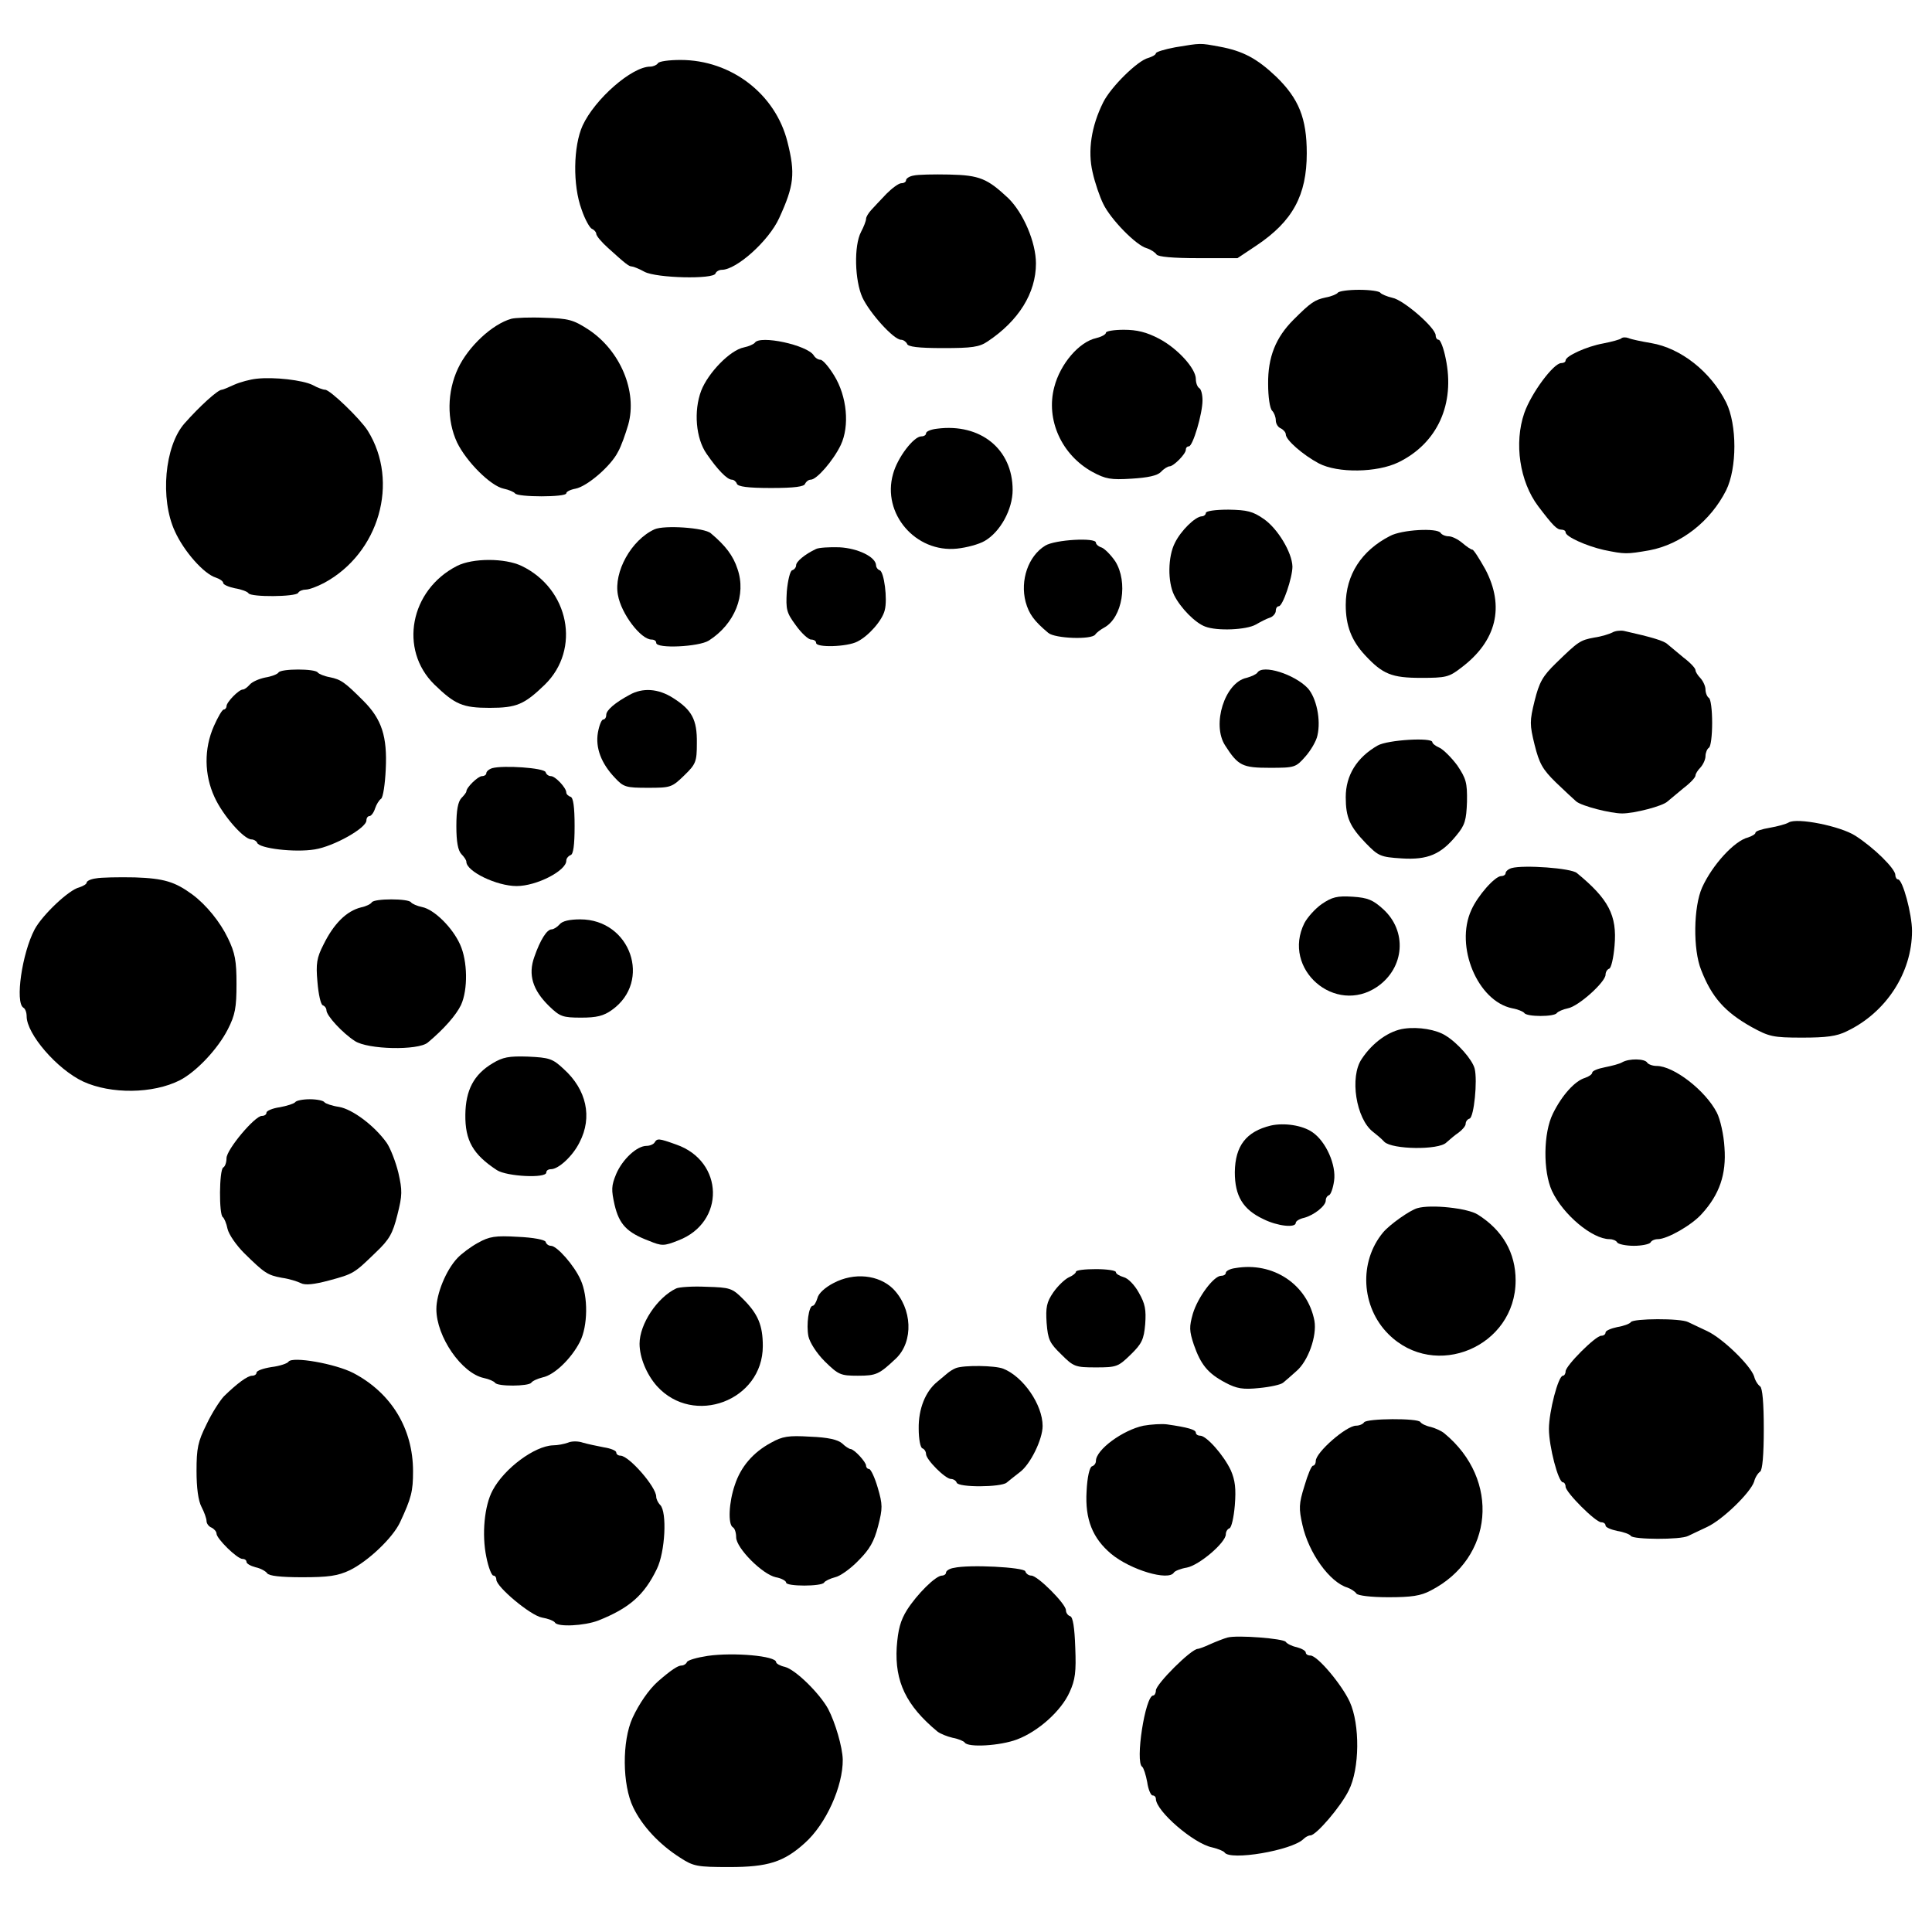 <?xml version="1.0" standalone="no"?>
<!DOCTYPE svg PUBLIC "-//W3C//DTD SVG 20010904//EN"
 "http://www.w3.org/TR/2001/REC-SVG-20010904/DTD/svg10.dtd">
<svg version="1.0" xmlns="http://www.w3.org/2000/svg"
 width="580pt" height="580pt" viewBox="0 0 580 580"
 preserveAspectRatio="xMidYMid meet">
<g transform="translate(0,580) scale(0.1,-0.1)"
fill="#000000" stroke="none">
<path d="M3528 5658 c-32 -6 -58 -14 -58 -18 0 -4 -10 -10 -23 -14 -32 -8
-112 -87 -135 -133 -36 -72 -47 -146 -32 -210 7 -32 22 -75 32 -95 22 -46 98
-124 130 -133 13 -4 26 -13 30 -19 5 -7 49 -11 125 -11 l118 0 57 38 c109 73
151 151 151 277 0 105 -24 164 -92 230 -57 54 -99 77 -170 90 -60 11 -54 11
-133 -2z"/>
<path d="M1975 5610 c-3 -5 -14 -10 -23 -10 -55 0 -166 -97 -203 -177 -28 -62
-30 -179 -3 -252 10 -30 25 -56 31 -58 7 -3 13 -10 13 -15 0 -6 16 -25 35 -42
53 -48 63 -56 72 -56 4 0 22 -7 38 -16 36 -19 207 -23 213 -5 2 6 11 11 19 11
44 0 141 87 172 155 45 98 49 134 25 229 -36 144 -169 246 -321 246 -34 0 -65
-4 -68 -10z"/>
<path d="M2743 5273 c-13 -2 -23 -9 -23 -14 0 -5 -6 -9 -14 -9 -8 0 -28 -15
-45 -32 -17 -18 -38 -40 -46 -49 -8 -9 -15 -20 -15 -26 0 -6 -7 -24 -15 -39
-22 -42 -19 -146 4 -197 22 -47 94 -127 116 -127 7 0 15 -6 18 -12 2 -9 33
-13 108 -13 87 0 109 3 134 20 93 62 145 145 145 234 0 64 -38 152 -83 196
-63 59 -86 69 -177 71 -47 1 -95 0 -107 -3z"/>
<path d="M4016 4921 c-3 -4 -19 -11 -36 -14 -33 -7 -45 -15 -97 -67 -53 -53
-77 -112 -76 -193 0 -38 5 -73 12 -80 6 -6 11 -19 11 -29 0 -10 7 -21 15 -24
8 -4 15 -12 15 -18 0 -17 52 -62 99 -87 57 -30 175 -28 239 3 117 57 171 175
142 312 -6 31 -16 56 -21 56 -5 0 -9 6 -9 13 0 23 -97 107 -130 113 -17 4 -33
11 -36 15 -3 5 -32 9 -64 9 -32 0 -61 -4 -64 -9z"/>
<path d="M1535 4843 c-57 -16 -129 -83 -160 -149 -33 -70 -34 -155 -3 -222 28
-58 101 -131 140 -139 15 -3 31 -10 34 -14 7 -12 154 -12 154 0 0 5 12 11 28
14 35 7 106 68 127 110 10 17 23 55 31 82 28 100 -24 223 -120 286 -45 29 -59
33 -131 35 -44 2 -89 0 -100 -3z"/>
<path d="M3320 4801 c0 -5 -13 -12 -29 -16 -51 -11 -108 -77 -126 -147 -26
-98 22 -204 115 -255 39 -21 55 -24 117 -20 49 3 77 9 88 20 9 10 21 17 26 17
12 0 49 37 49 50 0 6 4 10 9 10 12 0 41 98 41 138 0 17 -4 34 -10 37 -5 3 -10
15 -10 27 0 32 -55 92 -110 121 -38 20 -67 27 -106 27 -30 0 -54 -4 -54 -9z"/>
<path d="M4867 4784 c-3 -3 -28 -10 -54 -15 -50 -9 -113 -38 -113 -51 0 -5 -6
-8 -13 -8 -23 0 -90 -90 -111 -150 -31 -90 -14 -206 42 -280 44 -58 56 -70 69
-70 7 0 13 -3 13 -8 0 -13 62 -41 115 -53 63 -13 68 -13 137 -1 95 18 183 87
230 180 33 67 33 197 0 264 -46 92 -136 163 -225 178 -29 5 -59 11 -68 15 -8
3 -18 3 -22 -1z"/>
<path d="M2266 4771 c-3 -4 -18 -11 -33 -14 -41 -8 -107 -76 -128 -130 -23
-61 -16 -143 16 -189 33 -48 62 -78 76 -78 6 0 13 -6 15 -12 3 -9 33 -13 103
-13 70 0 100 4 102 13 3 6 10 12 17 12 18 0 68 58 90 104 27 57 19 146 -20
209 -16 26 -34 47 -41 47 -7 0 -16 6 -20 13 -19 31 -162 62 -177 38z"/>
<path d="M770 4663 c-19 -2 -49 -10 -67 -18 -17 -8 -34 -15 -37 -15 -12 0 -66
-49 -112 -101 -60 -68 -74 -227 -29 -324 27 -60 87 -128 123 -139 12 -4 22
-11 22 -16 0 -5 16 -12 35 -16 19 -3 38 -10 41 -15 7 -12 141 -11 149 1 3 6
14 10 23 10 10 0 34 9 55 20 165 89 227 303 131 457 -22 35 -113 123 -128 123
-6 0 -23 6 -37 14 -30 15 -117 25 -169 19z"/>
<path d="M2813 4513 c-18 -2 -33 -8 -33 -14 0 -5 -6 -9 -14 -9 -23 0 -72 -64
-85 -113 -34 -119 68 -237 192 -224 29 3 66 13 83 23 47 27 84 95 84 153 0
123 -97 201 -227 184z"/>
<path d="M3620 4260 c0 -5 -6 -10 -12 -10 -20 -1 -63 -43 -81 -80 -21 -41 -22
-117 -2 -157 19 -38 63 -83 93 -94 36 -14 124 -10 152 6 14 8 33 18 43 21 9 3
17 13 17 20 0 8 4 14 9 14 12 0 41 86 41 119 -1 42 -44 114 -86 143 -33 23
-50 27 -106 28 -39 0 -68 -4 -68 -10z"/>
<path d="M1965 4211 c-70 -32 -123 -128 -110 -197 10 -57 69 -134 101 -134 8
0 14 -4 14 -10 0 -18 128 -12 158 7 78 50 113 137 86 215 -13 40 -36 70 -80
107 -19 17 -140 25 -169 12z"/>
<path d="M4173 4191 c-86 -44 -133 -117 -133 -207 0 -62 17 -107 58 -151 53
-57 80 -68 168 -68 74 0 84 2 120 30 107 80 132 184 73 296 -18 32 -35 59 -39
59 -4 0 -17 9 -30 20 -13 11 -31 20 -41 20 -10 0 -21 5 -24 10 -10 16 -117 10
-152 -9z"/>
<path d="M3138 4162 c-51 -31 -76 -104 -59 -169 10 -36 25 -57 68 -93 20 -17
130 -21 141 -5 4 6 16 15 27 21 55 30 72 137 33 199 -13 19 -31 37 -40 41 -10
3 -18 10 -18 15 0 16 -123 9 -152 -9z"/>
<path d="M2450 4152 c-34 -16 -60 -38 -60 -49 0 -6 -5 -13 -12 -15 -6 -2 -13
-30 -16 -64 -3 -54 -1 -63 27 -101 17 -24 38 -43 46 -43 8 0 15 -4 15 -10 0
-15 94 -12 124 4 34 17 75 64 82 94 9 33 -2 116 -15 120 -6 2 -11 9 -11 15 -1
25 -54 51 -110 54 -30 1 -62 -1 -70 -5z"/>
<path d="M1372 4101 c-141 -72 -175 -251 -68 -356 62 -60 85 -70 166 -70 81 0
104 10 166 70 108 106 73 287 -70 356 -50 24 -147 24 -194 0z"/>
<path d="M4840 3901 c-8 -4 -32 -12 -54 -15 -43 -8 -48 -12 -115 -77 -40 -39
-50 -57 -64 -113 -15 -61 -15 -71 0 -132 14 -56 24 -74 64 -113 26 -25 54 -51
61 -57 17 -14 103 -36 138 -36 36 0 122 22 136 36 7 6 29 24 48 40 20 15 36
32 36 38 0 5 7 16 15 24 8 9 15 24 15 34 0 10 5 22 10 25 6 3 10 37 10 75 0
38 -4 72 -10 75 -5 3 -10 15 -10 25 0 10 -7 25 -15 34 -8 8 -15 19 -15 24 0 6
-16 23 -36 38 -19 16 -41 34 -48 40 -10 10 -46 21 -131 40 -11 2 -27 0 -35 -5z"/>
<path d="M836 3781 c-3 -5 -21 -12 -40 -15 -19 -4 -39 -13 -46 -21 -7 -8 -16
-15 -21 -15 -12 0 -49 -38 -49 -50 0 -5 -4 -10 -8 -10 -5 0 -18 -23 -30 -50
-30 -68 -29 -146 2 -213 25 -55 88 -127 111 -127 7 0 15 -5 17 -10 5 -17 113
-30 173 -20 57 9 155 64 155 87 0 7 4 13 9 13 5 0 13 10 17 23 4 12 12 25 18
29 6 4 12 44 14 88 5 99 -12 151 -67 206 -56 56 -67 64 -101 71 -17 3 -33 10
-36 14 -7 12 -111 12 -118 0z"/>
<path d="M3775 3781 c-3 -5 -18 -12 -33 -16 -65 -14 -105 -140 -64 -203 39
-61 52 -67 134 -67 75 0 78 1 107 34 16 18 33 47 36 63 11 47 -3 113 -29 142
-40 42 -135 72 -151 47z"/>
<path d="M1890 3714 c-43 -23 -70 -46 -70 -60 0 -8 -4 -14 -9 -14 -5 0 -12
-17 -16 -39 -8 -46 10 -93 51 -136 26 -28 33 -30 99 -30 68 0 72 1 109 37 35
34 38 41 38 97 1 71 -15 100 -72 136 -44 28 -91 31 -130 9z"/>
<path d="M4136 3562 c-63 -36 -96 -90 -96 -155 0 -61 12 -88 60 -138 38 -39
44 -42 108 -46 78 -5 118 12 165 70 25 30 29 45 31 100 1 58 -3 70 -29 109
-17 23 -41 47 -53 53 -12 5 -22 13 -22 17 0 15 -134 7 -164 -10z"/>
<path d="M1478 3494 c-10 -3 -18 -10 -18 -15 0 -5 -6 -9 -13 -9 -12 0 -47 -34
-47 -46 0 -3 -7 -12 -15 -20 -10 -11 -15 -36 -15 -84 0 -48 5 -73 15 -84 8 -8
15 -18 15 -23 0 -29 91 -73 151 -73 60 0 149 46 149 76 0 7 6 14 13 17 8 2 12
29 12 87 0 58 -4 85 -12 88 -7 2 -13 8 -13 13 0 14 -33 49 -46 49 -7 0 -14 5
-16 12 -5 13 -127 21 -160 12z"/>
<path d="M5370 3331 c-8 -5 -34 -12 -57 -16 -24 -4 -43 -10 -43 -15 0 -4 -10
-10 -22 -14 -41 -10 -107 -82 -138 -150 -26 -58 -28 -186 -3 -248 32 -82 71
-126 151 -171 53 -29 64 -32 152 -32 73 0 104 4 134 19 118 56 196 176 196
301 0 51 -28 155 -42 155 -4 0 -8 6 -8 13 0 19 -64 82 -120 118 -45 29 -175
55 -200 40z"/>
<path d="M4538 3194 c-10 -3 -18 -10 -18 -15 0 -5 -6 -9 -13 -9 -19 0 -71 -59
-90 -102 -50 -109 19 -274 123 -295 17 -3 33 -10 36 -14 7 -12 91 -12 98 0 3
4 18 11 33 14 32 6 113 79 113 101 0 8 5 16 11 18 6 2 13 33 16 69 8 91 -18
140 -113 218 -17 15 -160 25 -196 15z"/>
<path d="M288 3163 c-16 -2 -28 -8 -28 -13 0 -4 -10 -10 -22 -14 -31 -7 -111
-83 -134 -126 -38 -72 -59 -219 -34 -235 6 -3 10 -15 10 -26 0 -53 91 -159
170 -196 83 -38 209 -37 290 4 50 26 114 94 144 153 22 43 26 65 26 136 0 69
-4 93 -26 138 -23 48 -65 100 -107 131 -52 38 -85 48 -172 51 -49 1 -102 0
-117 -3z"/>
<path d="M3968 3086 c-20 -14 -43 -40 -52 -57 -69 -138 92 -278 219 -191 82
57 90 167 17 233 -30 27 -45 34 -91 37 -47 3 -62 -1 -93 -22z"/>
<path d="M1116 3091 c-3 -5 -17 -12 -32 -15 -44 -11 -82 -49 -113 -112 -20
-39 -23 -57 -18 -112 3 -37 10 -68 16 -70 6 -2 11 -9 11 -15 0 -16 48 -68 85
-92 39 -26 190 -29 219 -5 48 40 85 82 100 113 21 46 20 132 -3 182 -23 51
-78 105 -114 112 -15 3 -30 10 -33 14 -7 12 -111 12 -118 0z"/>
<path d="M1680 3025 c-7 -8 -18 -15 -24 -15 -14 0 -34 -31 -52 -83 -19 -53 -5
-99 44 -147 33 -32 41 -35 97 -35 46 0 67 5 92 23 121 86 56 272 -95 272 -32
0 -54 -5 -62 -15z"/>
<path d="M4216 2712 c-45 -6 -95 -41 -128 -91 -37 -54 -17 -180 34 -219 9 -7
25 -20 34 -30 24 -23 163 -25 186 -2 9 8 25 22 37 30 11 8 21 20 21 26 0 7 5
14 12 16 13 5 24 114 15 150 -7 27 -51 77 -87 99 -28 18 -81 27 -124 21z"/>
<path d="M1479 2608 c-57 -34 -81 -81 -82 -154 -1 -78 23 -120 95 -167 30 -19
148 -25 148 -7 0 6 6 10 14 10 23 0 66 40 86 81 39 75 21 158 -48 220 -33 31
-43 34 -107 37 -58 2 -76 -2 -106 -20z"/>
<path d="M4870 2611 c-8 -5 -32 -11 -52 -15 -21 -4 -38 -11 -38 -16 0 -5 -10
-12 -22 -16 -30 -9 -69 -52 -96 -107 -29 -58 -30 -173 -3 -232 33 -71 121
-145 173 -145 9 0 20 -4 23 -10 3 -5 26 -10 50 -10 24 0 47 5 50 10 3 6 13 10
22 10 28 0 102 42 132 76 53 58 74 119 68 199 -2 38 -13 86 -23 105 -34 66
-129 140 -181 140 -12 0 -25 5 -28 10 -7 12 -54 13 -75 1z"/>
<path d="M886 2491 c-3 -4 -24 -11 -46 -15 -22 -3 -40 -11 -40 -16 0 -6 -6
-10 -14 -10 -21 0 -106 -101 -106 -127 0 -12 -4 -25 -10 -28 -12 -8 -13 -142
-1 -149 4 -3 11 -19 14 -35 4 -17 26 -49 50 -73 61 -60 70 -66 113 -74 22 -3
47 -11 57 -16 13 -7 40 -4 85 8 74 20 75 21 141 85 40 38 50 56 64 112 15 59
15 73 3 126 -8 33 -24 74 -35 90 -37 52 -103 101 -143 108 -21 3 -41 10 -44
14 -3 5 -23 9 -44 9 -21 0 -41 -4 -44 -9z"/>
<path d="M3815 2421 c-74 -18 -107 -61 -108 -140 0 -71 24 -112 86 -141 42
-21 97 -27 97 -11 0 5 11 12 25 15 30 8 65 36 65 52 0 7 4 14 10 16 5 2 12 21
15 43 7 47 -24 118 -65 146 -30 21 -85 29 -125 20z"/>
<path d="M1965 2370 c-3 -5 -14 -10 -24 -10 -29 0 -72 -40 -91 -84 -15 -36
-15 -48 -5 -93 14 -59 37 -83 103 -108 39 -16 45 -16 88 1 142 54 138 238 -6
288 -53 19 -57 19 -65 6z"/>
<path d="M4255 2173 c-22 -6 -83 -49 -103 -73 -73 -88 -66 -223 16 -305 140
-140 382 -38 382 161 0 83 -39 151 -114 198 -30 19 -140 31 -181 19z"/>
<path d="M1435 2069 c-22 -12 -50 -33 -62 -46 -34 -36 -63 -107 -63 -153 0
-83 76 -193 143 -207 15 -3 30 -10 33 -14 7 -12 101 -11 109 0 3 5 18 12 34
16 35 7 86 56 112 107 24 47 25 136 2 186 -19 43 -71 102 -89 102 -7 0 -14 5
-16 12 -2 6 -36 13 -84 15 -67 4 -85 1 -119 -18z"/>
<path d="M3708 1993 c-16 -2 -28 -9 -28 -14 0 -5 -6 -9 -14 -9 -22 0 -70 -64
-85 -114 -11 -39 -11 -51 3 -93 21 -60 42 -86 95 -114 34 -18 53 -21 101 -16
32 3 65 10 72 16 7 6 25 21 39 34 36 30 63 106 55 152 -21 109 -124 178 -238
158z"/>
<path d="M3230 1982 c0 -4 -10 -12 -22 -17 -12 -6 -33 -26 -46 -45 -20 -29
-23 -45 -20 -91 4 -51 9 -61 44 -95 37 -37 42 -39 104 -39 62 0 67 2 104 38
34 33 40 46 44 92 3 43 0 61 -19 94 -13 24 -33 44 -46 47 -13 4 -23 10 -23 15
0 5 -27 9 -60 9 -33 0 -60 -3 -60 -8z"/>
<path d="M2502 1948 c-25 -13 -45 -31 -48 -45 -4 -13 -10 -23 -14 -23 -12 0
-20 -57 -13 -92 4 -18 24 -50 49 -75 41 -40 47 -43 99 -43 56 0 64 4 115 52
53 51 49 150 -9 209 -43 42 -117 50 -179 17z"/>
<path d="M2030 1932 c-57 -27 -110 -107 -110 -166 0 -41 21 -92 52 -127 110
-122 318 -44 318 120 0 62 -14 96 -59 141 -33 33 -39 35 -111 37 -41 2 -82 -1
-90 -5z"/>
<path d="M4896 1831 c-3 -5 -22 -12 -41 -15 -19 -4 -35 -11 -35 -16 0 -6 -6
-10 -13 -10 -17 0 -107 -90 -107 -107 0 -7 -4 -13 -8 -13 -14 0 -42 -108 -42
-160 0 -52 28 -160 42 -160 4 0 8 -6 8 -13 0 -17 90 -107 107 -107 7 0 13 -4
13 -10 0 -5 16 -12 35 -16 19 -3 38 -10 41 -15 7 -11 149 -12 172 0 9 4 35 17
57 27 47 22 130 103 141 136 3 13 12 26 18 30 7 5 11 50 11 128 0 78 -4 123
-11 128 -6 4 -15 17 -18 30 -11 33 -94 114 -141 136 -22 10 -48 23 -57 27 -23
12 -165 11 -172 0z"/>
<path d="M866 1712 c-3 -5 -26 -13 -51 -16 -25 -4 -45 -11 -45 -17 0 -5 -6 -9
-13 -9 -14 0 -45 -23 -85 -62 -12 -13 -36 -50 -52 -84 -26 -52 -30 -72 -30
-140 0 -50 5 -89 15 -108 8 -15 15 -35 15 -42 0 -8 7 -17 15 -20 8 -4 15 -12
15 -18 0 -15 62 -76 78 -76 7 0 12 -4 12 -9 0 -5 12 -12 27 -16 15 -3 31 -12
35 -18 5 -8 41 -12 105 -12 79 0 107 4 143 21 55 27 129 97 151 144 34 73 39
93 39 153 0 128 -65 235 -179 295 -54 28 -184 51 -195 34z"/>
<path d="M2870 1693 c-8 -3 -19 -10 -25 -15 -5 -4 -19 -16 -31 -26 -36 -29
-57 -82 -56 -141 0 -31 5 -57 11 -59 6 -2 11 -10 11 -17 0 -17 58 -75 75 -75
7 0 15 -5 17 -11 5 -15 133 -14 150 0 7 6 25 20 39 31 32 23 69 99 69 139 0
64 -58 148 -118 172 -25 10 -118 11 -142 2z"/>
<path d="M4095 1530 c-3 -5 -14 -10 -24 -10 -29 0 -121 -80 -121 -106 0 -8 -4
-14 -8 -14 -5 0 -16 -27 -26 -61 -17 -54 -17 -68 -6 -117 19 -85 82 -172 135
-188 11 -4 23 -12 27 -18 4 -6 43 -11 96 -11 69 0 97 4 127 20 189 97 210 333
41 472 -8 7 -26 15 -40 19 -15 3 -29 10 -32 15 -7 12 -161 11 -169 -1z"/>
<path d="M3433 1520 c-62 -13 -143 -72 -143 -106 0 -7 -5 -14 -12 -16 -7 -3
-14 -32 -16 -75 -5 -84 18 -141 74 -188 58 -48 172 -82 188 -56 3 5 21 12 39
15 37 7 117 75 117 100 0 8 5 16 11 18 6 2 13 33 16 69 4 50 1 75 -12 105 -21
45 -73 104 -92 104 -7 0 -13 4 -13 9 0 9 -24 16 -87 25 -16 2 -47 0 -70 -4z"/>
<path d="M2315 1469 c-54 -29 -91 -72 -109 -127 -18 -52 -21 -118 -6 -127 6
-3 10 -17 10 -30 0 -32 78 -111 119 -120 17 -3 31 -11 31 -16 0 -12 107 -12
114 0 3 5 18 12 33 16 15 3 47 26 70 50 34 34 47 57 59 103 14 54 14 65 -1
116 -9 31 -21 56 -26 56 -5 0 -9 5 -9 10 0 11 -36 50 -47 50 -3 0 -15 7 -25
17 -13 11 -42 18 -96 20 -65 4 -83 1 -117 -18z"/>
<path d="M1705 1469 c-11 -4 -31 -8 -45 -8 -55 -2 -146 -69 -181 -135 -25 -46
-33 -133 -19 -200 6 -31 16 -56 21 -56 5 0 9 -5 9 -12 0 -22 103 -108 137
-114 18 -3 36 -10 39 -15 8 -14 88 -10 130 6 93 37 138 76 176 155 25 51 31
171 10 192 -7 7 -12 18 -12 25 0 29 -81 122 -107 123 -7 0 -13 4 -13 10 0 5
-17 12 -37 15 -21 4 -49 10 -63 14 -14 5 -34 5 -45 0z"/>
<path d="M2863 1093 c-13 -2 -23 -9 -23 -14 0 -5 -6 -9 -12 -9 -19 0 -75 -56
-105 -103 -20 -32 -27 -59 -31 -112 -6 -103 28 -175 122 -253 9 -7 29 -15 46
-19 17 -3 33 -10 36 -14 9 -16 107 -10 157 9 64 24 133 86 158 142 17 37 20
61 17 134 -2 60 -7 91 -15 94 -7 2 -13 10 -13 18 0 19 -85 104 -104 104 -8 0
-16 6 -18 13 -5 12 -168 21 -215 10z"/>
<path d="M3685 884 c-11 -3 -34 -12 -52 -20 -17 -8 -34 -14 -37 -14 -20 0
-126 -106 -126 -125 0 -8 -4 -15 -8 -15 -24 0 -55 -201 -33 -214 4 -3 11 -24
15 -46 3 -22 11 -40 16 -40 6 0 10 -5 10 -10 0 -37 114 -135 169 -146 17 -4
34 -11 37 -15 16 -26 203 6 237 40 6 6 15 11 21 11 17 0 91 86 115 135 33 65
34 198 3 266 -24 52 -97 139 -118 139 -8 0 -14 4 -14 9 0 5 -12 12 -27 16 -15
3 -30 11 -33 16 -7 10 -145 21 -175 13z"/>
<path d="M2125 829 c-33 -5 -61 -13 -63 -19 -2 -5 -9 -10 -16 -10 -11 0 -32
-14 -71 -48 -27 -24 -56 -66 -76 -109 -32 -70 -31 -201 2 -269 27 -56 78 -111
141 -151 40 -26 51 -28 148 -28 115 0 163 15 226 72 64 57 115 171 114 251 -1
37 -22 110 -44 152 -26 47 -98 118 -130 126 -14 3 -26 10 -26 14 0 19 -128 30
-205 19z"/>
</g>
</svg>
